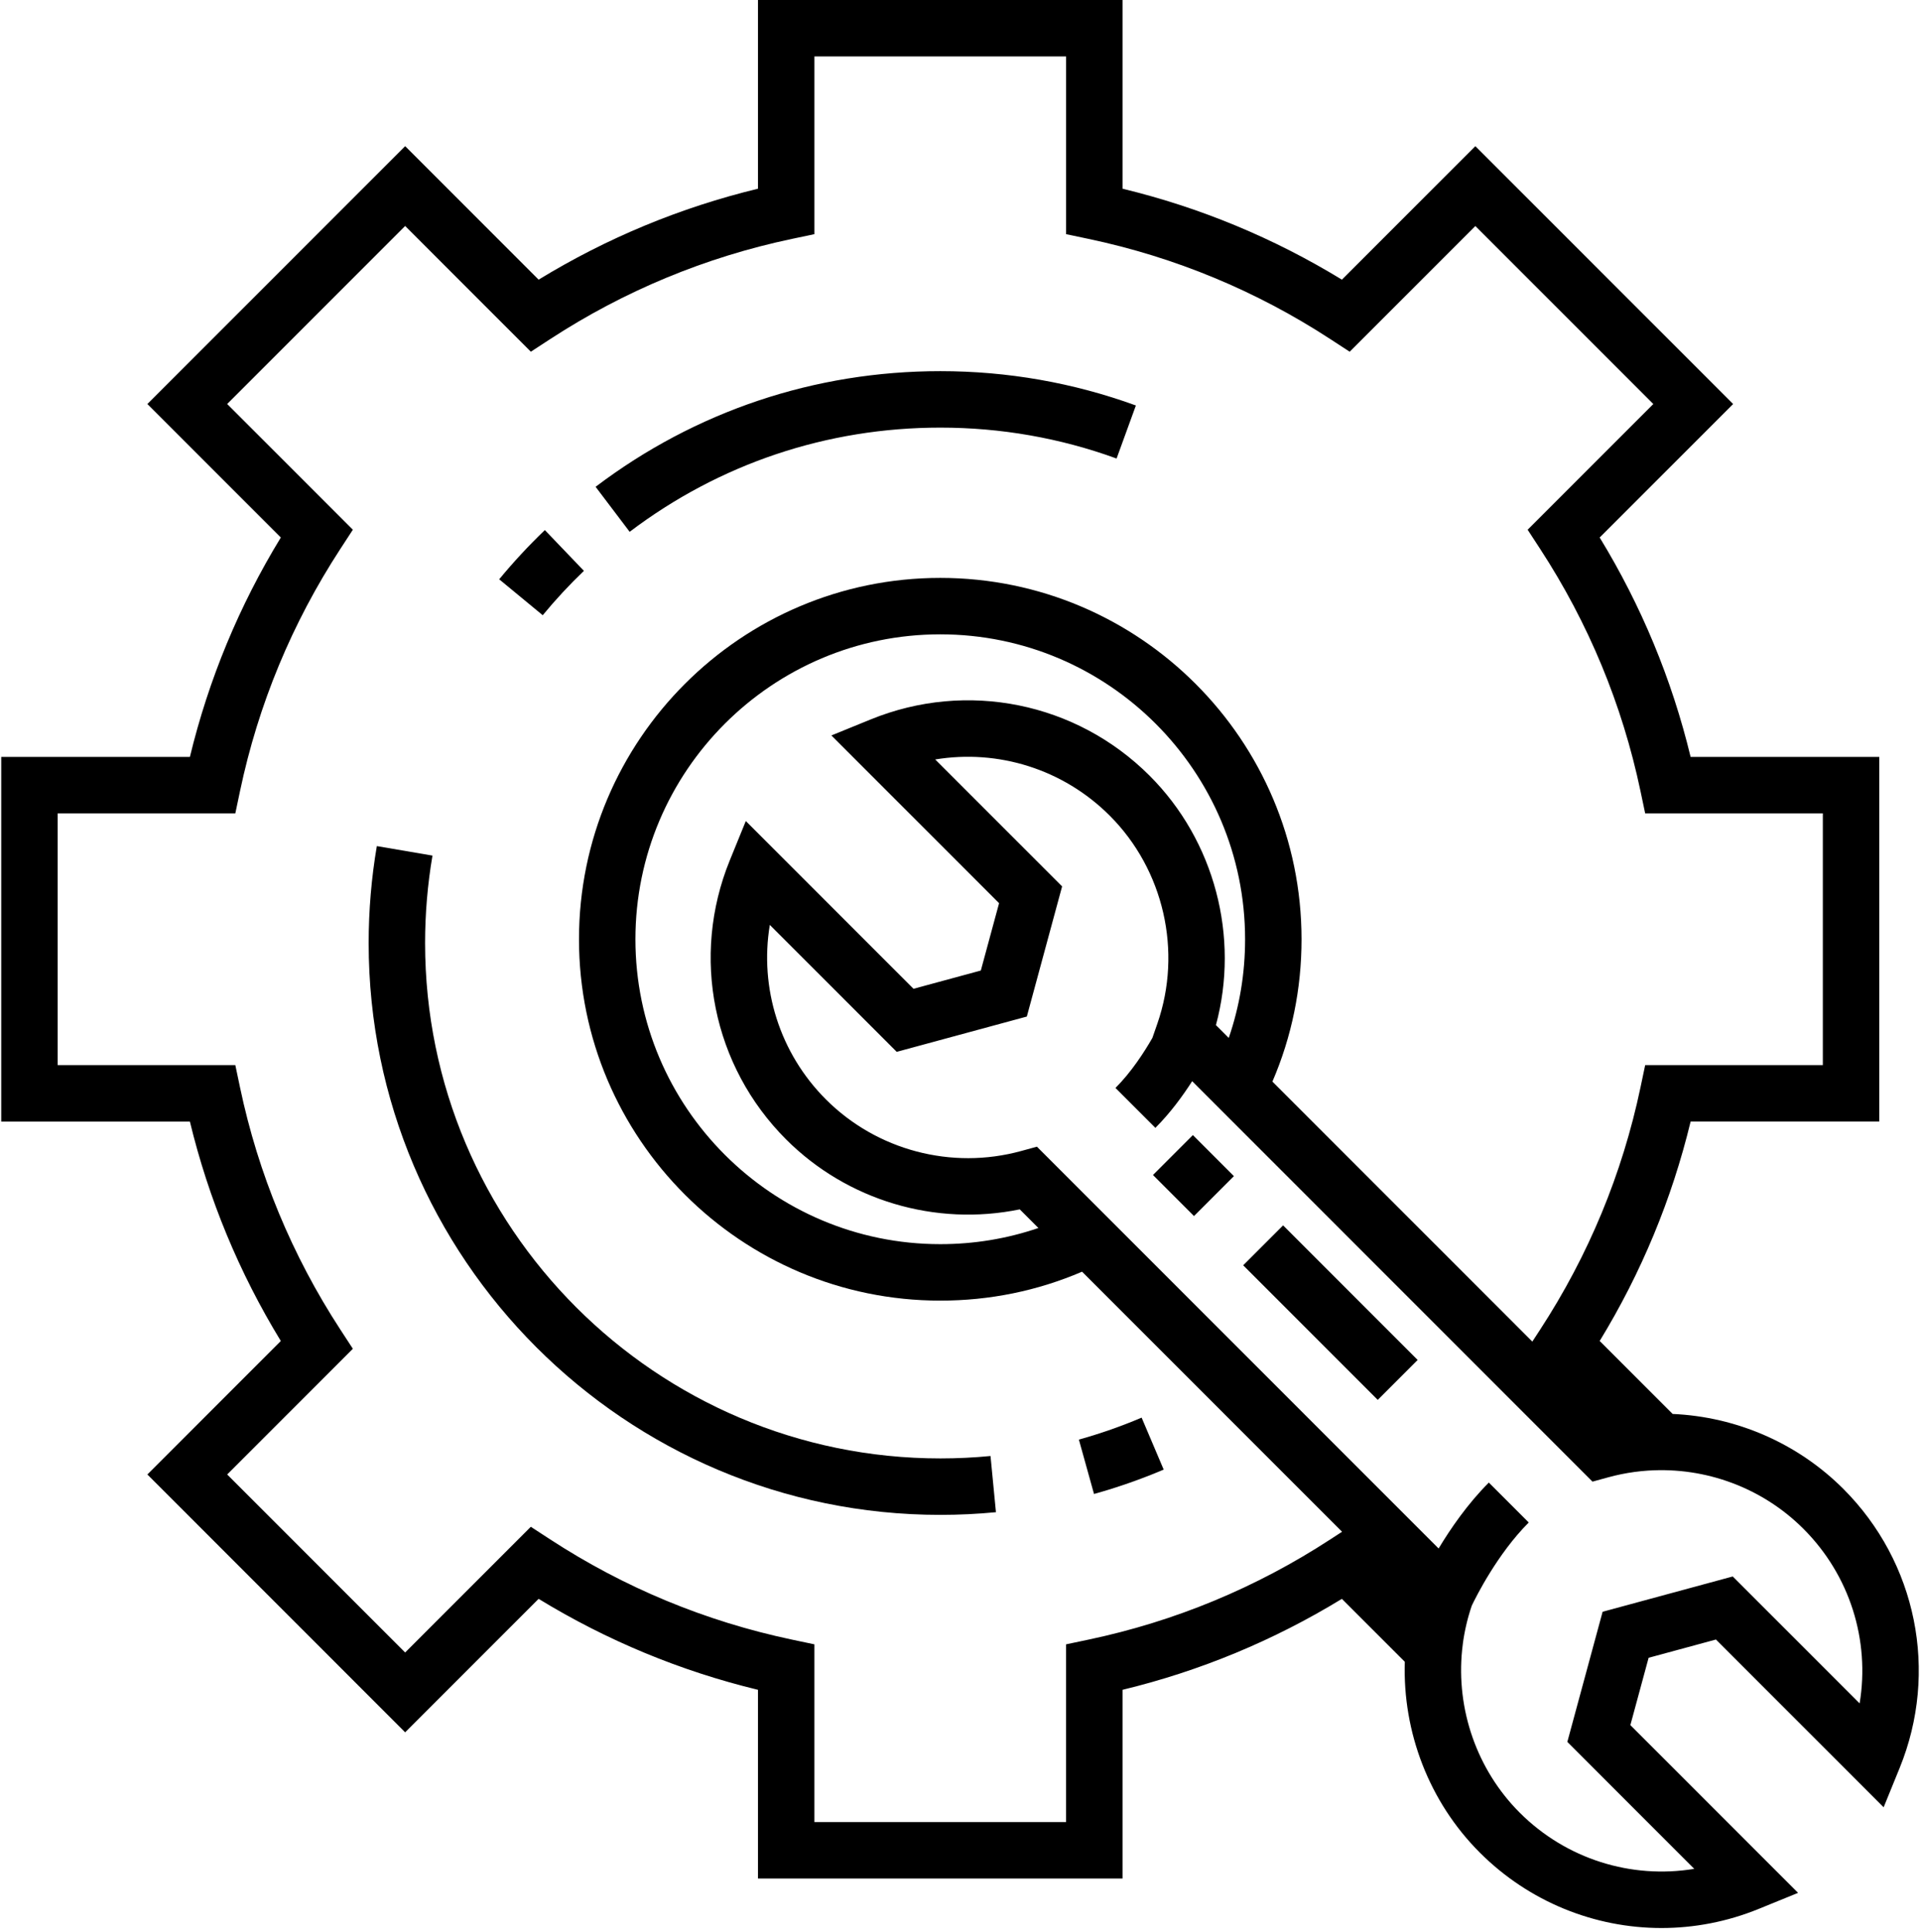 <svg width="510" height="513" viewBox="0 0 510 513" fill="none" xmlns="http://www.w3.org/2000/svg">
<path d="M489.645 395.396C477.419 383.171 461.135 376.227 444.292 375.488L424.915 356.111C435.985 337.986 444.089 318.437 449.069 297.845H499.182V201.005H449.069C444.09 180.414 435.986 160.866 424.915 142.74L460.364 107.291L391.889 38.816L356.44 74.264C338.315 63.196 318.766 55.093 298.174 50.113V0H201.335V50.113C180.743 55.092 161.194 63.197 143.07 74.266L107.62 38.818L39.145 107.293L74.593 142.742C63.523 160.867 55.419 180.416 50.44 201.007H0.326V297.847H50.44C55.419 318.44 63.524 337.989 74.593 356.113L39.145 391.562L107.62 460.037L143.07 424.589C161.194 435.658 180.743 443.762 201.335 448.742V498.856H298.174V448.742C318.766 443.763 338.315 435.658 356.439 424.589L373.151 441.301C372.556 459.931 379.574 478.473 393.074 491.972C406.16 505.058 423.573 512.002 441.33 512.002C450.012 512.002 458.776 510.342 467.156 506.927L477.61 502.667L433.065 458.123L437.914 440.239L455.796 435.39L500.342 479.935L504.602 469.481C514.999 443.958 509.128 414.88 489.645 395.396ZM353.41 408.772C333.704 421.618 312.079 430.583 289.131 435.416L283.18 436.669V483.862H216.325V436.669L210.374 435.416C187.429 430.583 165.802 421.618 146.095 408.772L141.001 405.452L107.617 438.835L60.344 391.56L93.727 358.176L90.406 353.082C77.56 333.377 68.596 311.751 63.762 288.803L62.509 282.852H15.319V215.996H62.51L63.763 210.045C68.596 187.101 77.56 165.475 90.407 145.767L93.728 140.673L60.345 107.289L107.619 60.015L141.004 93.4L146.098 90.08C165.804 77.233 187.43 68.269 210.377 63.436L216.328 62.183V14.993H283.183V62.185L289.134 63.438C312.08 68.271 333.707 77.236 353.413 90.082L358.507 93.402L391.891 60.019L439.165 107.293L405.781 140.677L409.102 145.771C421.949 165.479 430.913 187.105 435.746 210.049L436.999 216H484.191V282.856H436.999L435.746 288.807C430.914 311.752 421.949 333.38 409.102 353.086L407.025 356.27L344.576 293.818L337.984 287.226C343.12 275.288 345.72 262.599 345.72 249.43C345.72 196.516 302.671 153.466 249.757 153.466C196.843 153.466 153.794 196.515 153.794 249.43C153.794 302.344 196.843 345.393 249.757 345.393C262.878 345.393 275.525 342.811 287.428 337.71L355.468 405.754L356.486 406.772L353.41 408.772ZM305.372 206.003C285.89 186.519 256.81 180.647 231.29 191.046L220.835 195.306L265.381 239.851L260.532 257.734L242.649 262.583L198.104 218.038L193.844 228.492C183.447 254.012 189.318 283.091 208.8 302.575C225.059 318.834 248.494 325.752 270.877 321.157L275.826 326.106C267.484 328.952 258.754 330.398 249.755 330.398C205.108 330.398 168.784 294.074 168.784 249.427C168.784 204.779 205.108 168.455 249.755 168.455C294.402 168.455 330.726 204.779 330.726 249.427C330.726 258.475 329.266 267.248 326.389 275.631L322.982 272.224C329.31 248.814 322.647 223.277 305.372 206.003ZM493.964 452.354L460.256 418.646L425.694 428.018L416.322 462.58L450.03 496.289C433.304 499.058 416.021 493.716 403.674 481.369C392.254 469.949 386.784 453.903 388.375 438.157C388.438 437.545 388.508 436.935 388.592 436.326C388.633 436.023 388.672 435.719 388.719 435.418C388.856 434.539 389.015 433.667 389.195 432.798C389.24 432.582 389.285 432.366 389.333 432.15C389.535 431.233 389.757 430.32 390.007 429.417C390.048 429.268 390.093 429.12 390.135 428.971C390.383 428.103 390.653 427.244 390.944 426.391C391.962 424.254 397.688 412.696 406.073 404.312L395.473 393.711C389.828 399.356 385.288 405.966 382.133 411.218L332.844 361.927L290.524 319.604H290.523L275.434 304.514L271.231 305.665C252.767 310.731 232.907 305.482 219.4 291.976C207.054 279.629 201.711 262.345 204.481 245.619L238.189 279.327L272.751 269.954L282.123 235.393L248.414 201.684C265.141 198.919 282.425 204.258 294.771 216.604C309.139 230.972 314.1 252.664 307.411 271.868L306.104 275.62C303.947 279.389 300.527 284.686 296.297 288.917L306.898 299.516C310.847 295.567 314.148 291.06 316.672 287.117L423.009 393.46L427.211 392.309C428.359 391.994 429.513 391.719 430.669 391.483C430.873 391.441 431.079 391.407 431.284 391.368C431.655 391.297 432.025 391.224 432.395 391.161C432.709 391.108 433.024 391.064 433.338 391.016C433.604 390.976 433.87 390.931 434.136 390.895C434.44 390.854 434.745 390.822 435.048 390.786C435.331 390.752 435.615 390.714 435.898 390.686C436.111 390.664 436.325 390.65 436.539 390.631C436.92 390.597 437.301 390.56 437.68 390.535C437.735 390.531 437.791 390.53 437.847 390.526C453.001 389.542 468.104 395.06 479.041 405.999C491.391 418.344 496.734 435.628 493.964 452.354Z" fill="black"/>
<path d="M306.259 312.035L317.159 322.936L327.76 312.335L316.859 301.435L306.259 312.035Z" fill="black"/>
<path d="M330.224 336.01L365.964 371.75L376.564 361.15L340.824 325.41L330.224 336.01Z" fill="black"/>
<path d="M286.578 382.296L290.598 396.739C296.882 394.99 303.107 392.811 309.104 390.264L303.243 376.465C297.843 378.76 292.236 380.721 286.578 382.296Z" fill="black"/>
<path d="M249.785 387.297C174.315 387.297 112.915 325.897 112.915 250.427C112.915 242.634 113.575 234.825 114.875 227.212L100.097 224.688C98.655 233.13 97.923 241.791 97.923 250.427C97.923 334.164 166.048 402.288 249.784 402.288C254.706 402.288 259.674 402.05 264.547 401.578L263.107 386.656C258.71 387.081 254.228 387.297 249.785 387.297Z" fill="black"/>
<path d="M155.1 151.593L144.727 140.769C140.447 144.871 136.366 149.267 132.596 153.836L144.16 163.378C147.559 159.257 151.24 155.291 155.1 151.593Z" fill="black"/>
<path d="M249.785 113.556C265.872 113.556 281.62 116.319 296.592 121.767L301.719 107.679C285.098 101.63 267.625 98.564 249.785 98.564C216.411 98.564 184.744 109.184 158.205 129.276L167.254 141.228C191.166 123.125 219.706 113.556 249.785 113.556Z" fill="black"/>
</svg>
